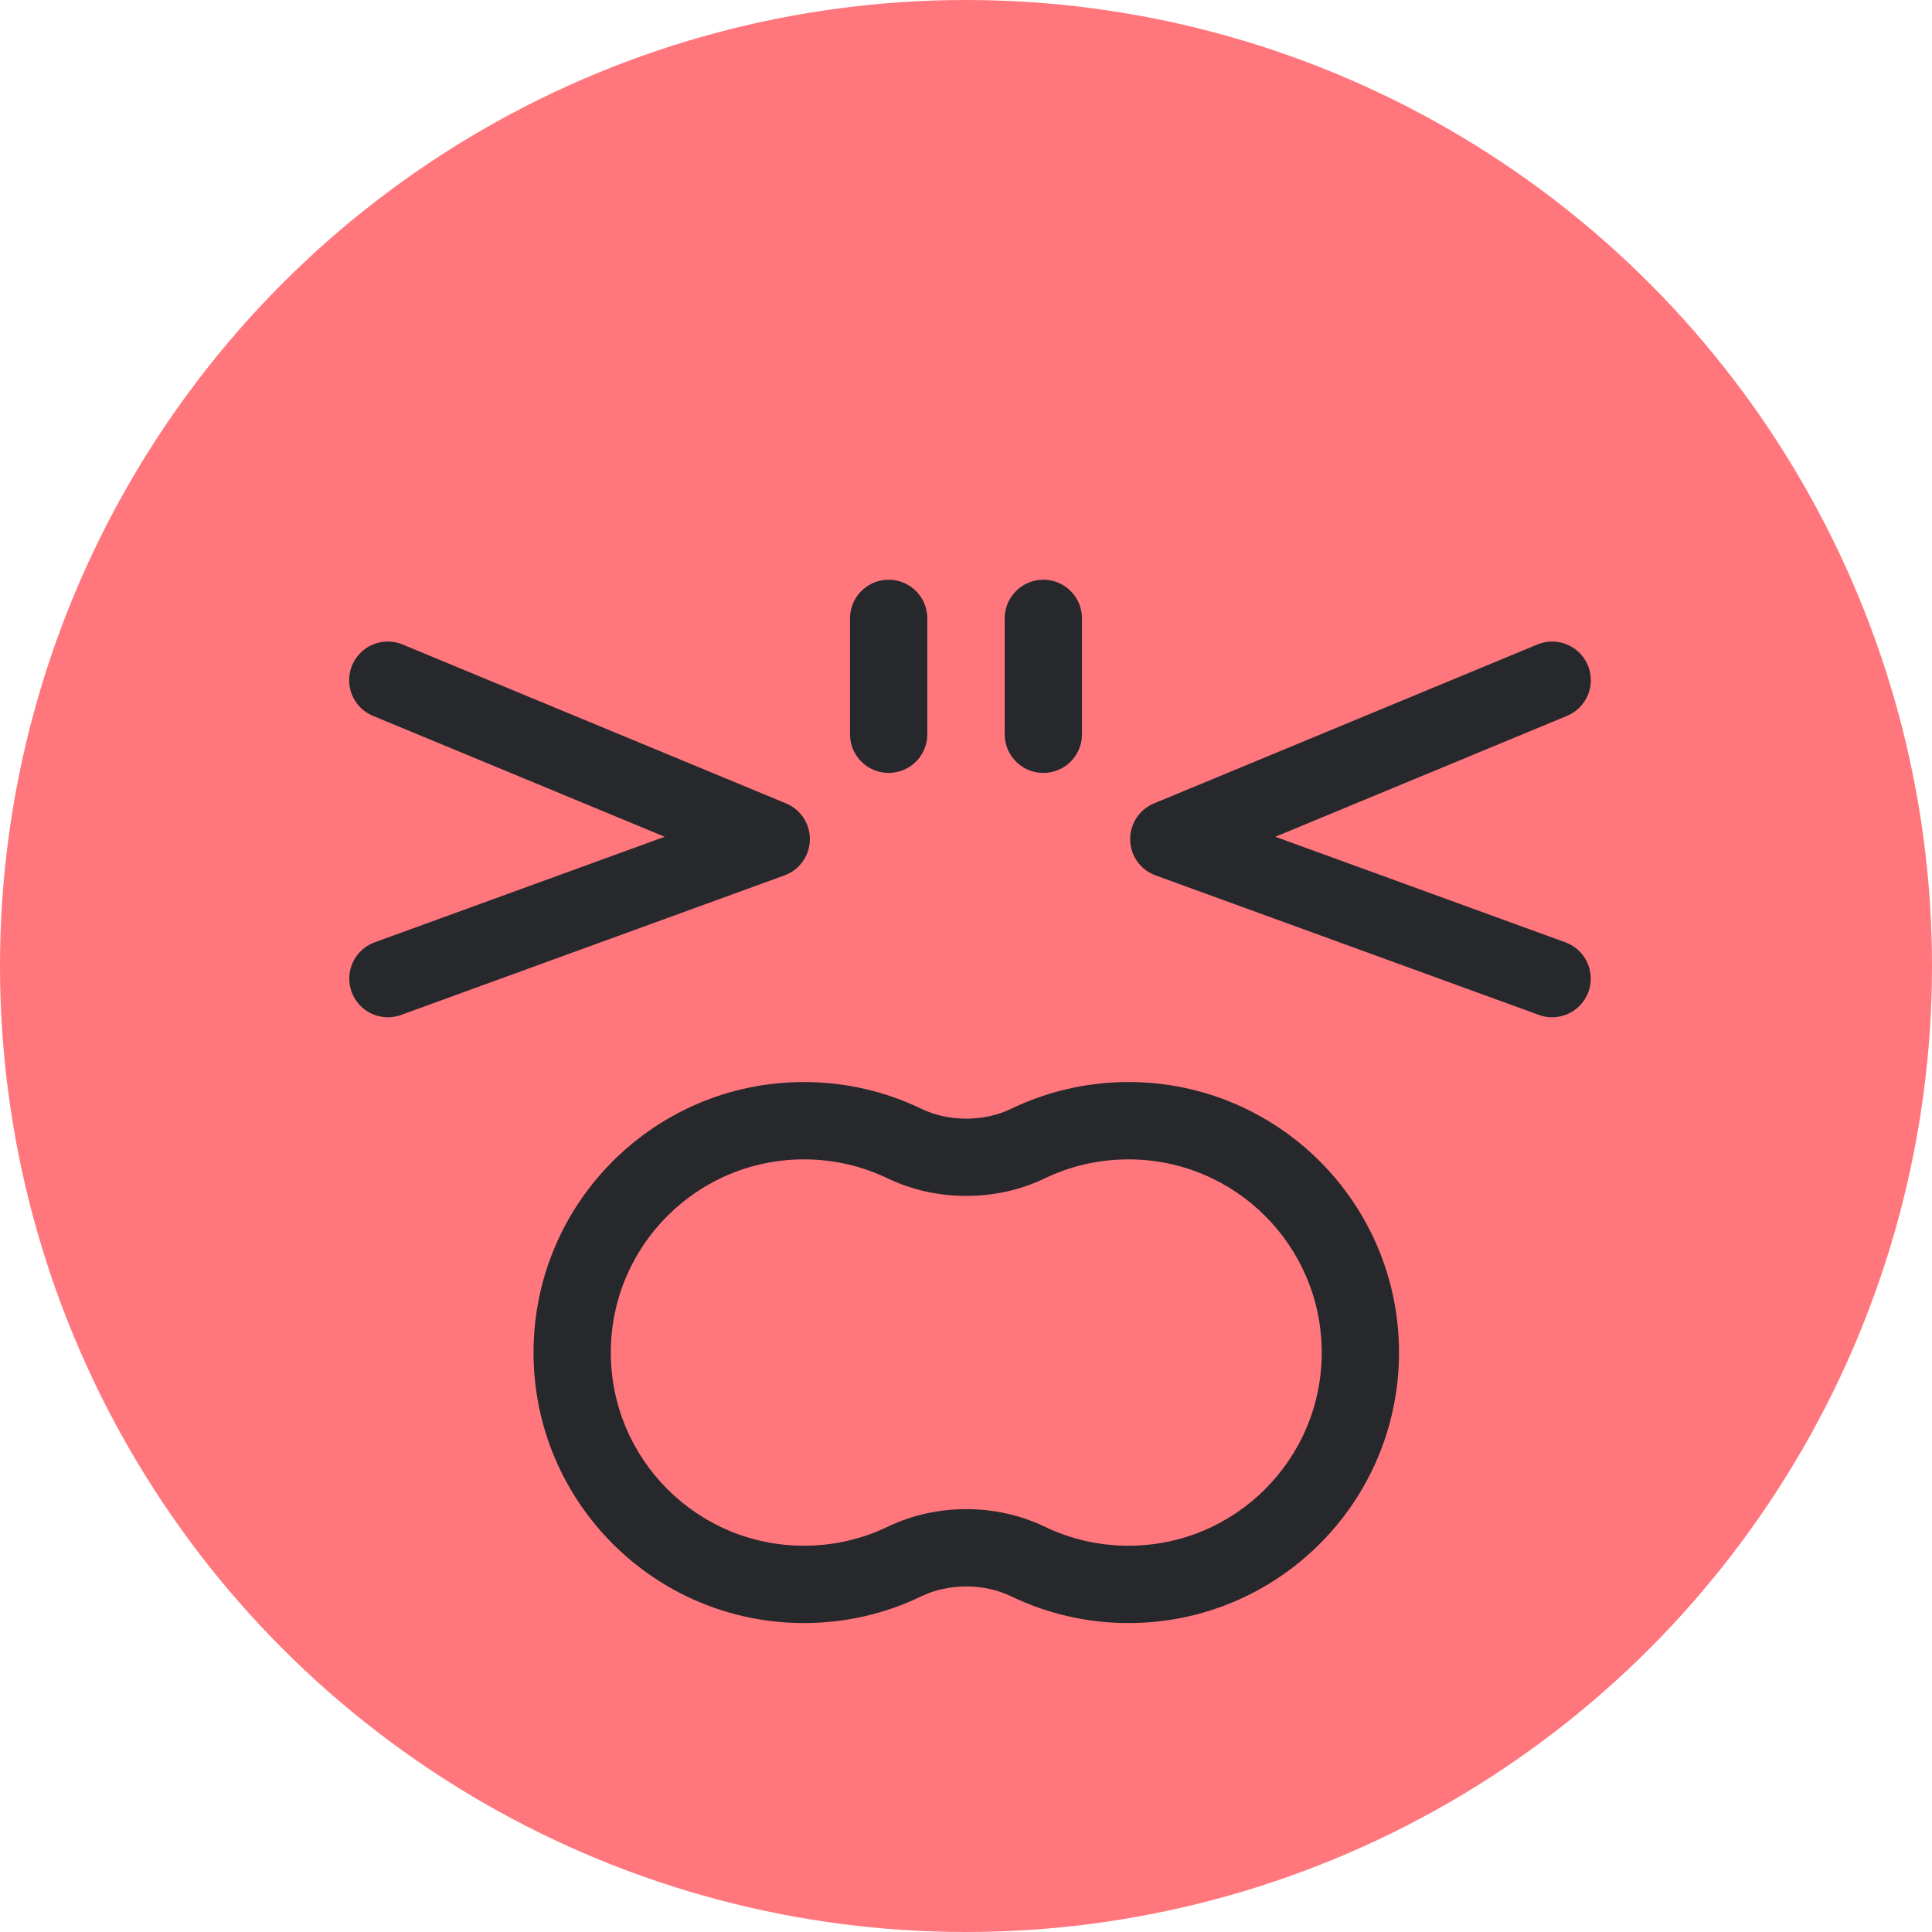 <svg width="32" height="32" viewBox="0 0 32 32" fill="none" xmlns="http://www.w3.org/2000/svg">
<g clip-path="url(#clip0_5438_32325)">
<circle cx="16" cy="16" r="16" fill="#FF777D"/>
<path d="M6.425 16.209L12.774 13.898L6.423 11.266" stroke="#26282C" stroke-width="1.28" stroke-linecap="round" stroke-linejoin="round"/>
<path d="M25.708 16.209L19.359 13.898L25.709 11.266" stroke="#26282C" stroke-width="1.28" stroke-linecap="round" stroke-linejoin="round"/>
<path d="M17.026 25.863L16.748 26.44L17.026 25.863ZM14.704 25.287C14.285 25.489 13.815 25.602 13.317 25.602V26.883C14.012 26.883 14.672 26.724 15.26 26.44L14.704 25.287ZM13.317 25.602C11.549 25.602 10.117 24.17 10.117 22.402H8.837C8.837 24.877 10.842 26.883 13.317 26.883V25.602ZM10.117 22.402C10.117 20.635 11.549 19.203 13.317 19.203V17.922C10.842 17.922 8.837 19.928 8.837 22.402H10.117ZM13.317 19.203C13.815 19.203 14.285 19.316 14.704 19.518L15.26 18.365C14.672 18.081 14.012 17.922 13.317 17.922V19.203ZM17.304 19.518C17.723 19.316 18.193 19.203 18.692 19.203V17.922C17.996 17.922 17.337 18.081 16.748 18.365L17.304 19.518ZM18.692 19.203C20.459 19.203 21.892 20.635 21.892 22.402H23.172C23.172 19.928 21.166 17.922 18.692 17.922V19.203ZM21.892 22.402C21.892 24.17 20.459 25.602 18.692 25.602V26.883C21.166 26.883 23.172 24.877 23.172 22.402H21.892ZM18.692 25.602C18.193 25.602 17.723 25.489 17.304 25.287L16.748 26.44C17.337 26.724 17.996 26.883 18.692 26.883V25.602ZM14.704 19.518C15.508 19.905 16.5 19.905 17.304 19.518L16.748 18.365C16.296 18.583 15.712 18.583 15.26 18.365L14.704 19.518ZM15.26 26.44C15.712 26.222 16.296 26.222 16.748 26.44L17.304 25.287C16.5 24.899 15.508 24.899 14.704 25.287L15.26 26.44Z" fill="#26282C"/>
<path d="M14.719 10.242L14.719 12.162" stroke="#26282C" stroke-width="1.28" stroke-linecap="round"/>
<path d="M17.281 10.242L17.281 12.162" stroke="#26282C" stroke-width="1.28" stroke-linecap="round"/>
</g>
<defs>
<clipPath id="clip0_5438_32325">
<rect width="32" height="32" fill="white"/>
</clipPath>
</defs>
</svg>
